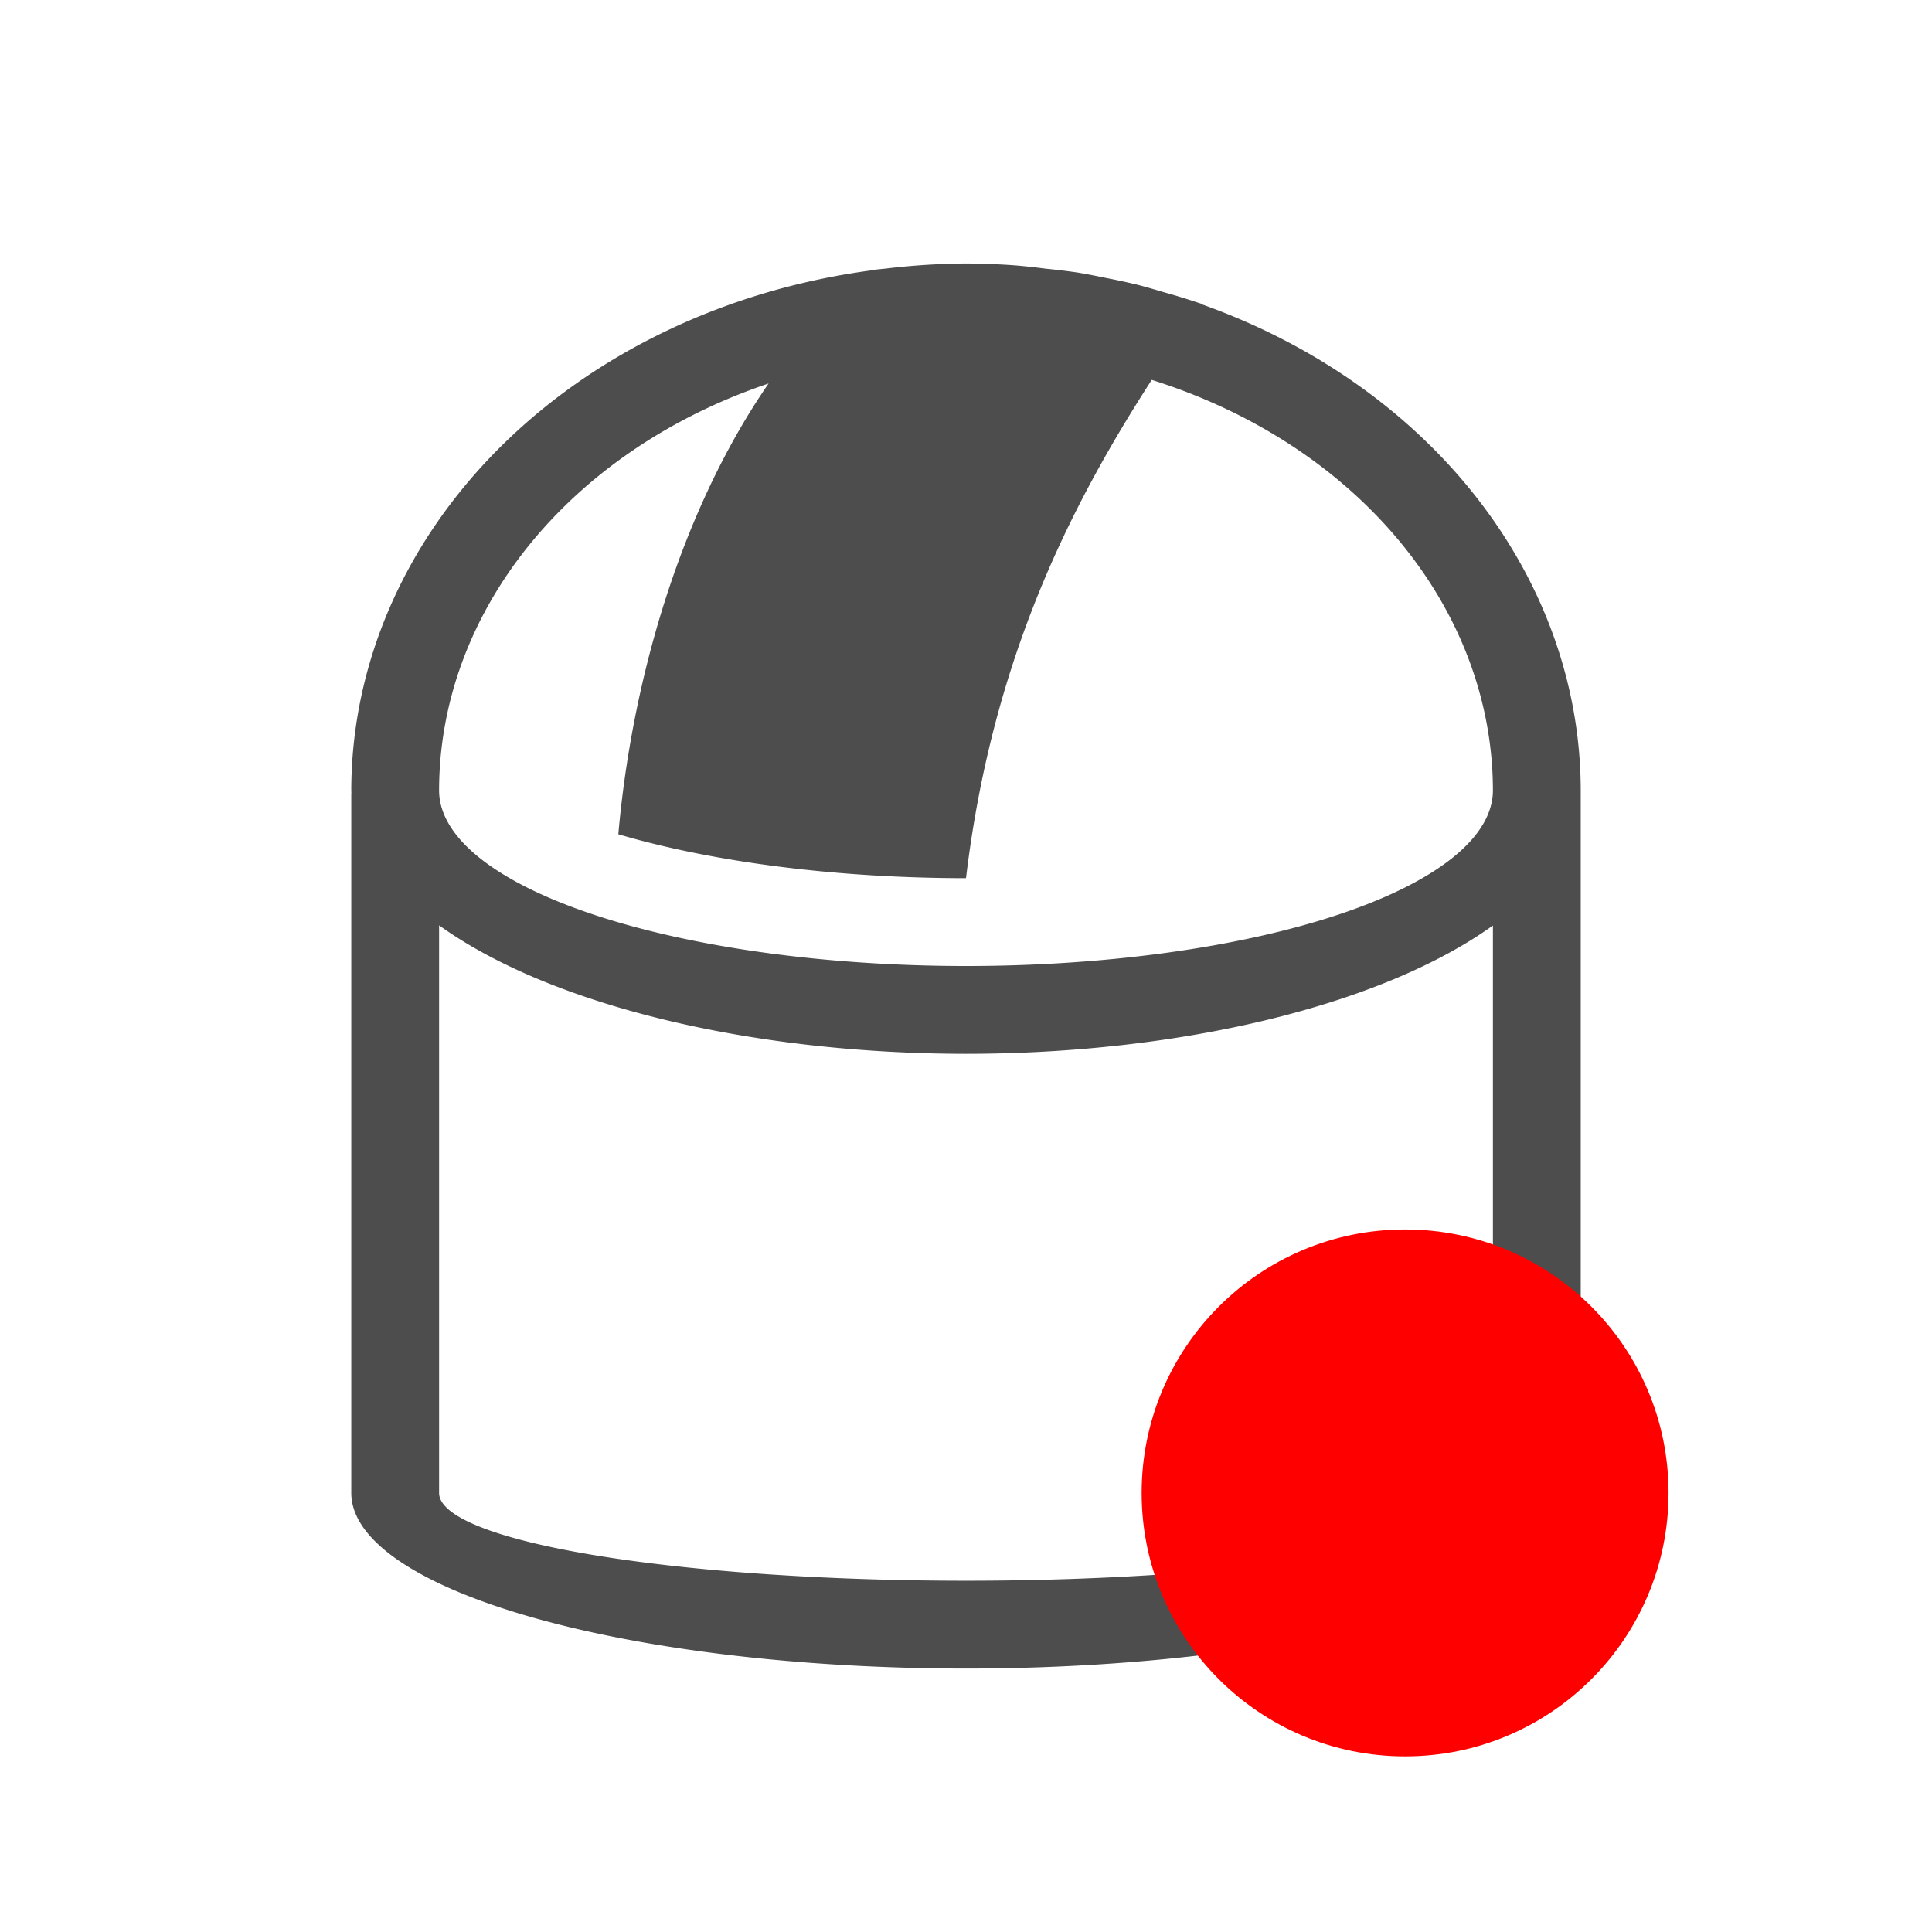 <?xml version="1.0" encoding="UTF-8" standalone="no"?>
<svg
   xmlns:dc="http://purl.org/dc/elements/1.1/"
   xmlns:cc="http://creativecommons.org/ns#"
   xmlns:rdf="http://www.w3.org/1999/02/22-rdf-syntax-ns#"
   xmlns:svg="http://www.w3.org/2000/svg"
   xmlns="http://www.w3.org/2000/svg"
   xmlns:sodipodi="http://sodipodi.sourceforge.net/DTD/sodipodi-0.dtd"
   xmlns:inkscape="http://www.inkscape.org/namespaces/inkscape"
   viewBox="0 0 22 22"
   version="1.1"
   id="svg6"
   sodipodi:docname="telescope-connect-off.svg"
   inkscape:version="0.92+devel unknown">
  <sodipodi:namedview
     pagecolor="#ffffff"
     bordercolor="#666666"
     inkscape:document-rotation="0"
     borderopacity="1"
     objecttolerance="10"
     gridtolerance="10"
     guidetolerance="10"
     inkscape:pageopacity="0"
     inkscape:pageshadow="2"
     inkscape:window-width="1920"
     inkscape:window-height="1016"
     id="namedview8"
     showgrid="true"
     inkscape:snap-bbox="true"
     inkscape:bbox-nodes="true"
     inkscape:zoom="27.255752"
     inkscape:cx="11"
     inkscape:cy="11"
     inkscape:window-x="0"
     inkscape:window-y="0"
     inkscape:window-maximized="1"
     inkscape:current-layer="svg6">
    <inkscape:grid
       type="xygrid"
       id="grid4269" />
  </sodipodi:namedview>
  <defs
     id="defs3051">
    <style
       type="text/css"
       id="current-color-scheme">
      .ColorScheme-Text {
        color:#4d4d4d;
      }
      </style>
  </defs>
  <path
     style="fill:currentColor;fill-opacity:1;stroke:none"
     d="M 11 3 A 7 6 0 0 0 10.08 3.059 A 7 6 0 0 0 9.918 3.076 C 9.917 3.077 9.915 3.079 9.914 3.08 A 7 6 0 0 0 4 9 A 7 3 0 0 0 4.012 9.094 A 7 2 0 0 1 4 9 L 4 17 A 7 2 0 0 0 11 19 A 7 2 0 0 0 18 17 L 18 9 A 7 6 0 0 0 13.684 3.465 C 13.684 3.464 13.685 3.462 13.686 3.461 A 7 6 0 0 0 13.631 3.443 A 7 6 0 0 0 13.24 3.324 A 7 6 0 0 0 12.959 3.244 A 7 6 0 0 0 12.578 3.162 A 7 6 0 0 0 12.275 3.104 A 7 6 0 0 0 11.904 3.059 A 7 6 0 0 0 11.576 3.023 A 7 6 0 0 0 11 3 z M 13.115 4.326 A 6 5 0 0 1 17 9 A 6 2 0 0 1 11 11 A 6 2 0 0 1 5 9 A 6 5 0 0 1 8.752 4.367 C 7.728 5.853 7.191 7.794 7.041 9.5 A 6 2 0 0 0 11 10 C 11.299 7.505 12.193 5.755 13.115 4.326 z M 5 10.537 A 7 3 0 0 0 11 12 A 7 3 0 0 0 17 10.539 L 17 17 A 6 1 0 0 1 11 18 A 6 1 0 0 1 5 17 L 5 10.537 z "
     class="ColorScheme-Text"
     id="path4" />
  <circle
     style="fill:#ff0000;fill-opacity:1;stroke-width:1.5"
     id="path4271"
     cx="16"
     cy="17"
     r="3" />
</svg>
